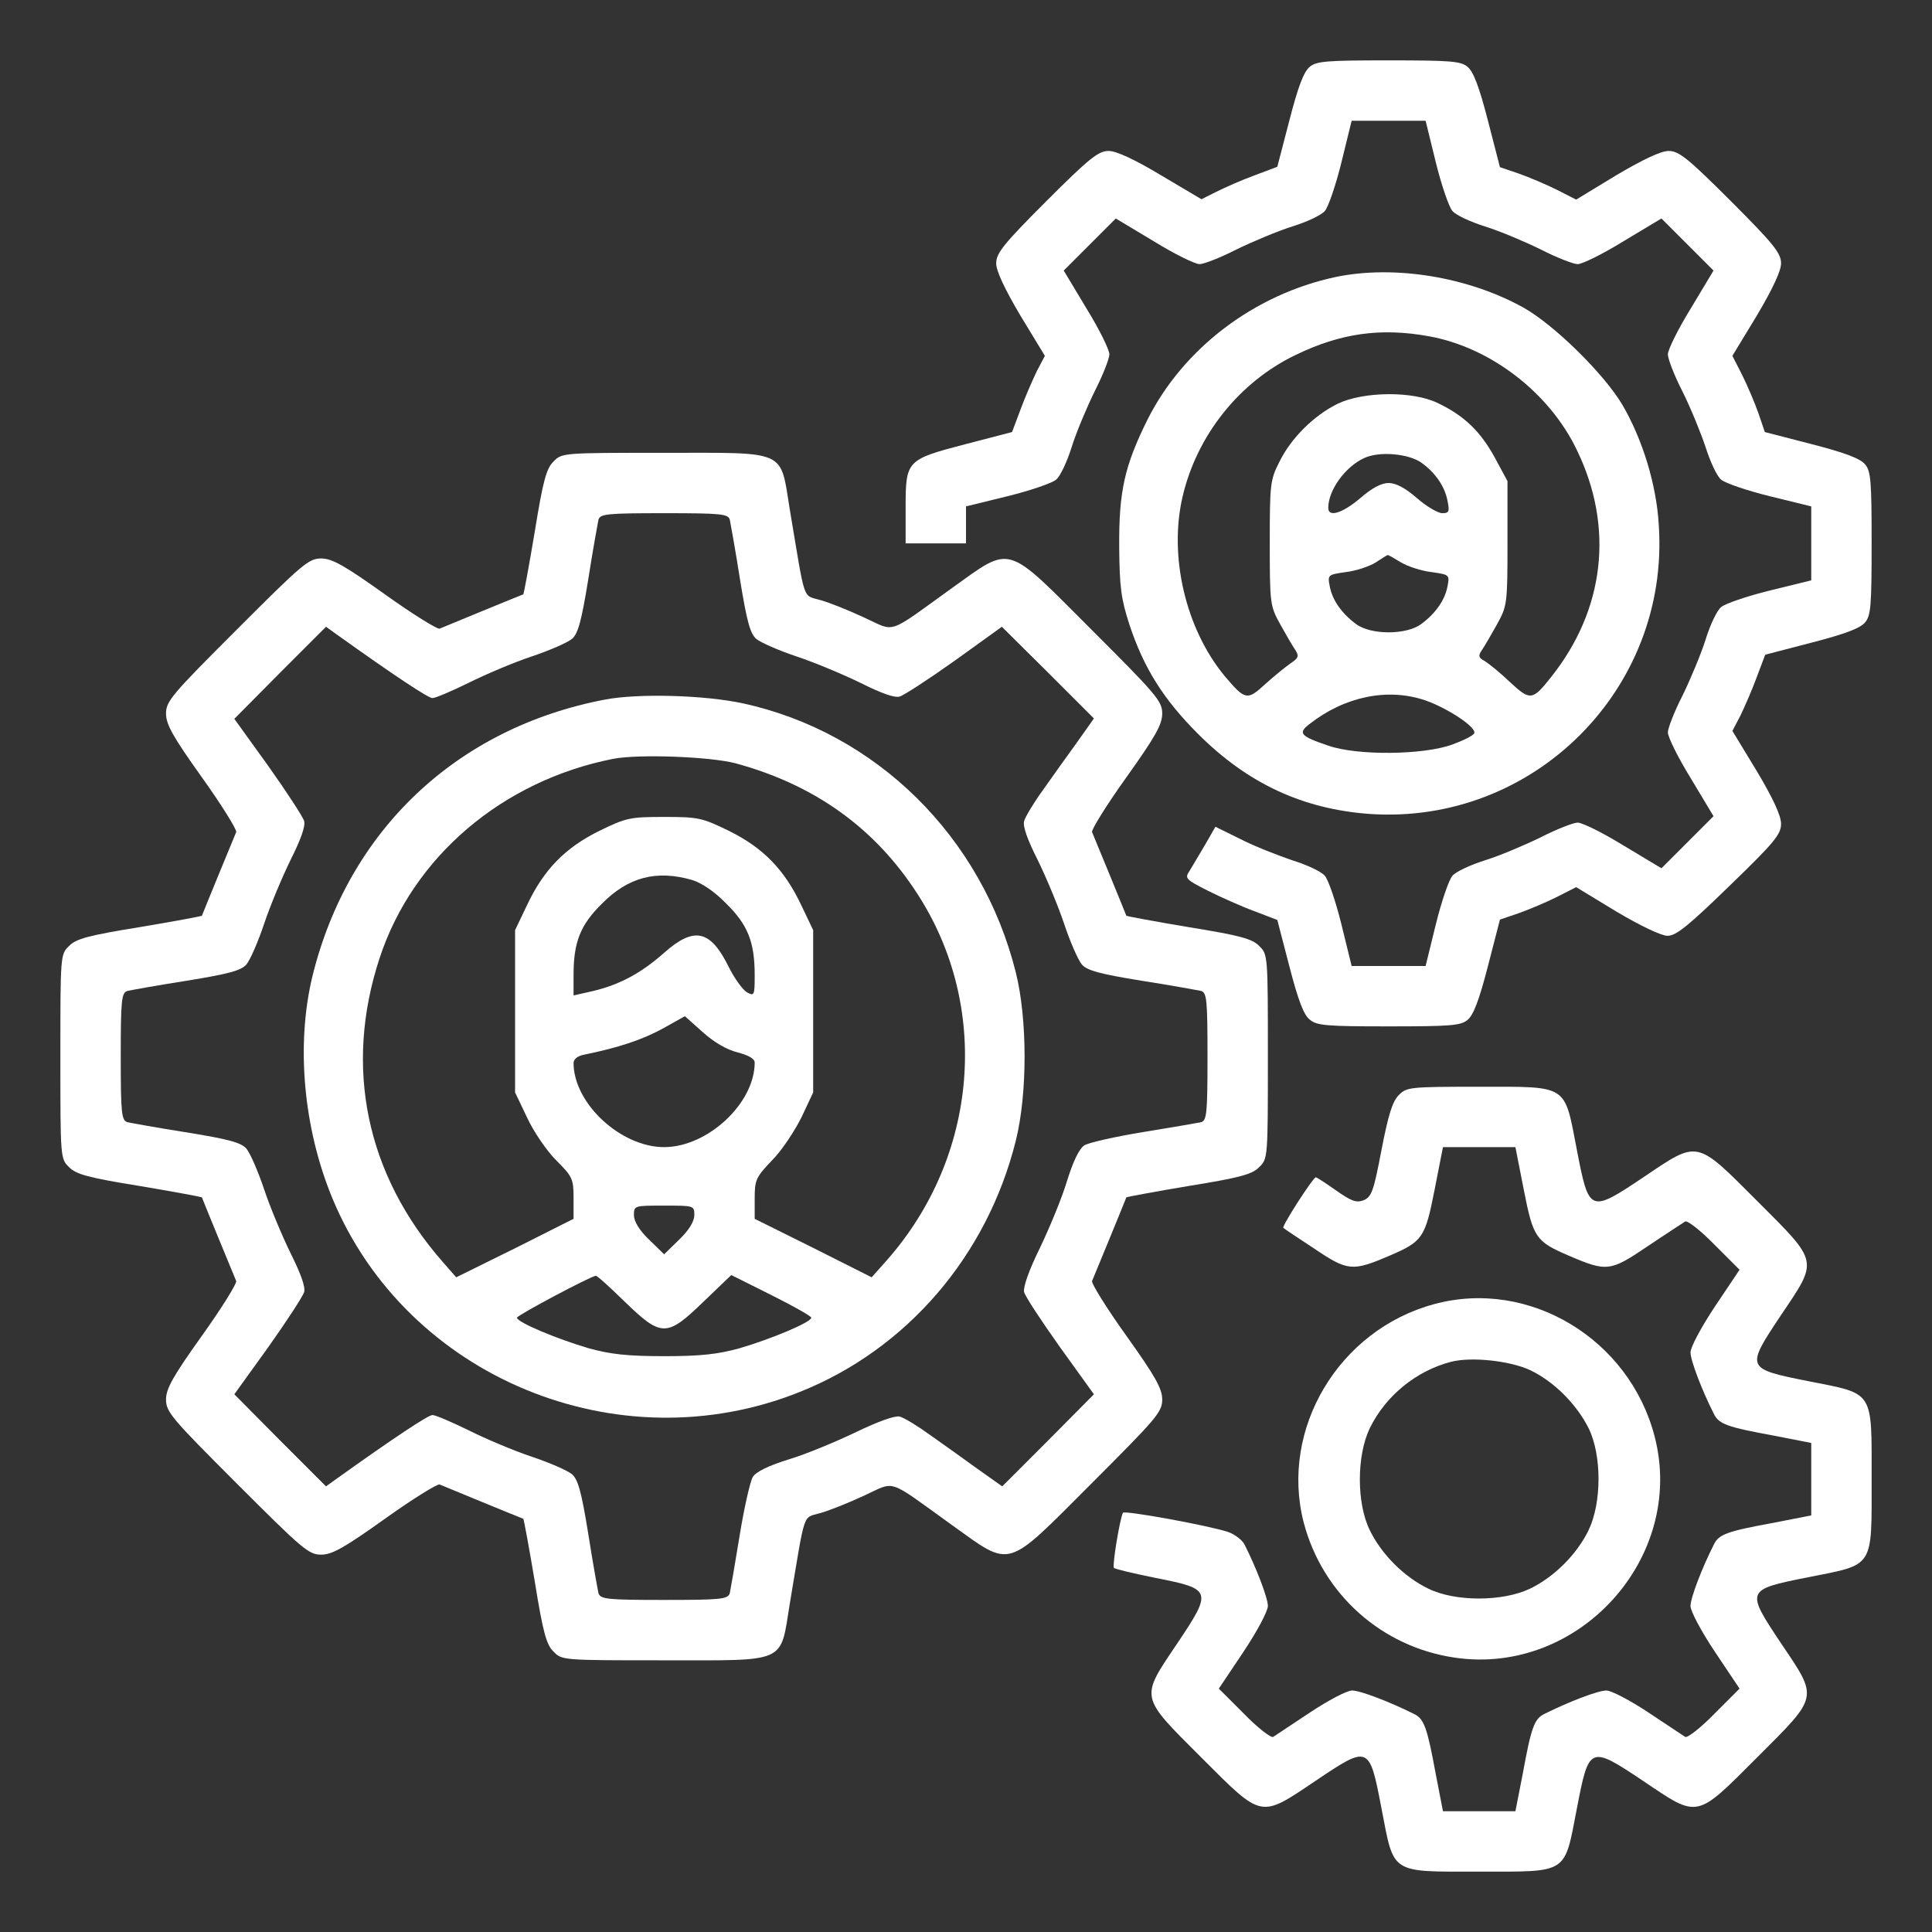 <?xml version="1.0" standalone="no"?>
<!DOCTYPE svg PUBLIC "-//W3C//DTD SVG 20010904//EN"
 "http://www.w3.org/TR/2001/REC-SVG-20010904/DTD/svg10.dtd">
<svg version="1.0" xmlns="http://www.w3.org/2000/svg"
 width="512pt" height="512pt" viewBox="0 0 512 512"
 preserveAspectRatio="xMidYMid meet">

<rect x="0" y="0" width="512" height="512" fill="#333333" stroke="none"/>

<g transform="translate(0,512) scale(0.1,-0.1)"
fill="#FFFFFF" stroke="none">
<path d="M3471 4943 c-16 -13 -31 -53 -54 -142 l-32 -123 -61 -23 c-33 -12
-78 -32 -100 -43 l-40 -20 -108 64 c-70 42 -118 64 -138 64 -27 0 -51 -19
-165 -133 -114 -114 -133 -138 -133 -165 0 -20 22 -67 64 -138 l65 -107 -21
-40 c-11 -23 -31 -68 -43 -101 l-23 -61 -123 -32 c-157 -41 -159 -43 -159
-169 l0 -94 80 0 80 0 0 49 0 49 110 27 c61 15 119 35 129 44 11 9 29 48 41
86 12 39 40 105 61 148 22 43 39 87 39 98 0 12 -27 67 -61 122 l-60 100 69 69
69 69 100 -60 c55 -34 110 -61 122 -61 11 0 55 17 98 39 43 21 110 49 148 61
39 12 77 30 86 41 9 10 29 68 44 129 l27 110 98 0 98 0 27 -110 c15 -61 35
-119 44 -129 9 -11 48 -29 86 -41 39 -12 105 -40 148 -61 43 -22 87 -39 98
-39 12 0 67 27 122 61 l100 60 69 -69 69 -69 -60 -100 c-34 -55 -61 -110 -61
-122 0 -12 17 -56 39 -99 21 -42 48 -108 61 -147 12 -38 30 -77 41 -86 10 -9
68 -29 129 -44 l110 -27 0 -98 0 -98 -110 -27 c-61 -15 -119 -35 -129 -44 -11
-9 -29 -47 -41 -86 -12 -38 -40 -105 -61 -148 -22 -43 -39 -87 -39 -98 0 -12
27 -67 61 -122 l60 -100 -69 -69 -69 -69 -100 60 c-55 34 -110 61 -122 61 -11
0 -55 -17 -98 -39 -43 -21 -109 -49 -148 -61 -38 -12 -77 -30 -86 -41 -9 -10
-29 -68 -44 -129 l-27 -110 -98 0 -98 0 -27 110 c-15 61 -35 119 -44 129 -9
11 -47 29 -86 41 -38 13 -100 37 -137 56 l-67 33 -27 -47 c-15 -26 -34 -57
-41 -69 -14 -21 -12 -23 49 -54 34 -17 90 -42 123 -54 l60 -23 32 -123 c23
-89 38 -129 54 -141 18 -16 45 -18 209 -18 164 0 191 2 209 17 16 13 31 53 54
142 l32 124 50 17 c28 10 73 29 101 43 l51 26 107 -65 c64 -38 119 -64 135
-64 23 0 56 27 165 133 119 115 136 136 136 164 0 21 -21 67 -64 139 l-65 107
21 40 c11 23 31 68 43 101 l23 61 123 32 c89 23 129 38 142 54 15 18 17 45 17
209 0 164 -2 191 -17 209 -13 16 -53 31 -142 54 l-124 32 -17 50 c-10 28 -29
73 -43 101 l-26 51 65 107 c42 71 64 118 64 138 0 27 -19 51 -133 165 -114
114 -138 133 -165 133 -20 0 -67 -22 -138 -64 l-107 -65 -51 26 c-28 14 -73
33 -101 43 l-50 17 -32 124 c-23 89 -38 129 -54 142 -18 15 -45 17 -209 17
-164 0 -191 -2 -209 -17z"/>
<path d="M3540 4386 c-216 -46 -404 -189 -499 -378 -61 -123 -76 -190 -75
-338 1 -107 5 -137 27 -205 38 -115 90 -198 182 -290 131 -131 277 -199 454
-212 434 -30 796 330 767 765 -6 107 -43 228 -97 320 -49 82 -180 211 -262
257 -148 82 -343 113 -497 81z m246 -157 c163 -29 320 -149 393 -302 99 -204
74 -423 -69 -602 -49 -62 -55 -62 -108 -13 -26 25 -56 49 -67 56 -17 9 -18 14
-8 29 7 10 25 41 40 68 27 49 28 54 28 215 l0 165 -34 63 c-38 69 -80 110
-151 144 -66 32 -196 31 -265 -2 -63 -31 -124 -91 -155 -155 -24 -47 -25 -60
-25 -215 0 -161 1 -166 28 -215 15 -27 33 -58 40 -68 10 -16 8 -21 -13 -35
-14 -10 -44 -34 -67 -55 -48 -44 -53 -43 -108 22 -103 125 -148 317 -111 475
38 163 151 304 299 375 119 58 226 73 353 50z m-18 -336 c37 -27 61 -63 68
-100 6 -29 4 -33 -14 -33 -11 0 -42 18 -67 40 -31 27 -56 40 -75 40 -19 0 -44
-13 -75 -40 -47 -40 -85 -52 -85 -26 0 47 45 109 95 132 40 19 119 12 153 -13z
m-56 -263 c18 -11 55 -23 81 -26 48 -7 49 -7 43 -38 -7 -37 -32 -72 -70 -100
-39 -29 -133 -29 -172 0 -38 28 -63 63 -70 100 -6 31 -5 31 43 38 26 3 62 15
78 25 17 11 31 20 32 20 2 1 17 -8 35 -19z m65 -366 c58 -20 136 -71 130 -87
-2 -6 -28 -19 -58 -30 -76 -28 -252 -30 -329 -3 -74 25 -81 33 -50 57 93 73
207 97 307 63z"/>
<path d="M1467 3897 c-19 -18 -28 -51 -50 -187 -15 -90 -29 -164 -30 -165 -6
-2 -213 -87 -222 -91 -6 -2 -71 38 -145 91 -108 77 -140 95 -169 95 -33 0 -50
-15 -223 -188 -173 -173 -188 -190 -188 -223 0 -29 18 -61 95 -169 53 -74 93
-139 91 -145 -4 -9 -89 -216 -91 -222 -1 -1 -75 -15 -165 -30 -136 -22 -169
-31 -187 -50 -23 -22 -23 -25 -23 -293 0 -268 0 -271 23 -293 18 -19 51 -28
187 -50 90 -15 164 -29 165 -30 2 -6 87 -213 91 -222 2 -6 -38 -71 -91 -145
-77 -108 -95 -140 -95 -169 0 -33 15 -50 188 -223 173 -173 190 -188 223 -188
29 0 61 18 169 95 74 53 139 93 145 91 9 -4 216 -89 222 -91 1 -1 15 -75 30
-165 22 -136 31 -169 50 -187 22 -23 25 -23 293 -23 329 0 307 -10 333 150 42
250 33 226 80 240 23 6 75 27 116 46 86 39 58 49 233 -77 161 -115 140 -121
370 109 173 173 188 190 188 223 0 29 -18 61 -95 169 -53 74 -93 139 -91 145
4 9 89 216 91 222 1 1 75 15 165 30 136 22 169 31 187 50 23 22 23 25 23 293
0 268 0 271 -23 293 -18 19 -51 28 -187 50 -90 15 -164 29 -165 30 -2 6 -87
213 -91 222 -2 6 38 71 91 145 77 108 95 140 95 169 0 33 -15 50 -188 223
-230 230 -209 224 -370 109 -175 -126 -147 -116 -233 -77 -41 19 -93 40 -116
46 -47 14 -38 -10 -80 240 -26 160 -4 150 -333 150 -268 0 -271 0 -293 -23z
m467 -154 c2 -10 15 -81 27 -158 18 -111 27 -144 43 -158 12 -10 60 -31 108
-47 48 -16 124 -48 169 -70 52 -26 89 -40 103 -36 11 3 77 46 146 95 l125 90
122 -121 122 -122 -46 -65 c-26 -36 -67 -93 -90 -126 -24 -33 -46 -70 -49 -81
-4 -14 10 -52 36 -103 22 -45 54 -121 70 -169 16 -48 37 -96 47 -108 14 -16
47 -25 158 -43 77 -12 148 -25 158 -27 15 -5 17 -22 17 -174 0 -152 -2 -169
-17 -174 -10 -2 -79 -14 -153 -26 -74 -12 -144 -28 -156 -35 -14 -9 -30 -42
-47 -97 -14 -46 -47 -125 -72 -177 -29 -59 -44 -103 -41 -115 3 -12 46 -77 95
-146 l90 -125 -121 -122 -122 -122 -65 46 c-36 26 -93 67 -126 90 -33 24 -69
46 -81 49 -12 3 -57 -13 -115 -41 -52 -25 -131 -58 -177 -72 -55 -17 -88 -33
-97 -47 -7 -12 -23 -82 -35 -156 -12 -74 -24 -143 -26 -152 -5 -16 -22 -18
-174 -18 -152 0 -169 2 -174 18 -2 9 -15 80 -27 157 -18 111 -27 144 -43 158
-12 10 -60 31 -108 47 -48 16 -123 48 -167 70 -45 22 -87 40 -95 40 -11 0 -99
-58 -257 -171 l-25 -18 -122 122 -121 122 90 125 c49 69 92 135 95 146 4 14
-10 51 -36 103 -22 45 -54 121 -70 169 -16 48 -37 96 -47 108 -14 16 -47 25
-158 43 -77 12 -148 25 -157 27 -16 5 -18 22 -18 174 0 152 2 169 18 174 9 2
80 15 157 27 111 18 144 27 158 43 10 12 31 60 47 108 16 48 48 124 70 169 26
52 40 89 36 103 -3 11 -46 77 -95 146 l-90 125 121 122 122 122 25 -18 c158
-113 246 -171 257 -171 8 0 50 18 95 40 44 22 119 54 167 70 48 16 96 37 108
47 16 14 25 47 43 158 12 77 25 148 27 158 5 15 22 17 174 17 152 0 169 -2
174 -17z"/>
<path d="M1603 3266 c-393 -75 -680 -347 -775 -733 -44 -182 -24 -403 53 -589
197 -474 756 -706 1238 -513 284 113 497 361 573 666 31 124 31 322 0 446 -90
360 -370 636 -723 713 -102 22 -277 27 -366 10z m347 -169 c209 -57 368 -171
480 -344 196 -300 163 -698 -80 -973 l-40 -45 -155 78 -155 77 0 53 c0 50 3
57 46 102 26 26 60 78 78 114 l31 66 0 215 0 215 -32 67 c-44 93 -100 151
-191 196 -72 35 -81 37 -172 37 -91 0 -100 -2 -172 -37 -91 -45 -147 -103
-191 -196 l-32 -67 0 -215 0 -215 32 -67 c17 -37 52 -88 77 -113 43 -43 46
-49 46 -100 l0 -55 -155 -78 -156 -77 -35 40 c-204 232 -263 517 -168 806 88
268 325 470 619 528 67 13 257 6 325 -12z m-116 -309 c26 -8 60 -31 91 -63 57
-56 75 -102 75 -189 0 -54 -1 -56 -20 -46 -11 6 -34 37 -50 70 -48 96 -91 105
-170 35 -61 -54 -117 -84 -187 -101 l-53 -12 0 55 c0 86 18 132 75 188 70 71
145 90 239 63z m121 -457 c30 -8 45 -17 45 -27 0 -108 -125 -224 -240 -224
-115 0 -240 116 -240 223 0 10 11 19 28 22 93 19 155 40 208 69 l59 33 47 -42
c30 -27 64 -47 93 -54z m-115 -431 c0 -17 -14 -40 -40 -65 l-40 -39 -40 39
c-26 25 -40 48 -40 65 0 25 1 25 80 25 79 0 80 0 80 -25z m-184 -230 c97 -94
111 -94 209 1 l73 70 106 -53 c58 -29 106 -56 106 -60 0 -12 -105 -56 -190
-81 -58 -16 -103 -21 -200 -21 -97 0 -142 5 -200 21 -85 25 -190 69 -190 81 0
6 193 109 209 111 3 1 37 -30 77 -69z"/>
<path d="M3707 2218 c-17 -17 -28 -53 -46 -146 -21 -110 -26 -124 -48 -133
-19 -7 -32 -2 -72 26 -27 19 -51 35 -54 35 -7 0 -91 -130 -86 -134 2 -2 39
-27 82 -55 89 -60 101 -61 201 -18 86 37 93 47 118 175 l22 112 96 0 96 0 22
-112 c25 -128 32 -138 118 -175 102 -44 111 -43 210 24 49 33 94 62 100 66 6
3 41 -24 77 -61 l67 -67 -65 -97 c-36 -54 -65 -108 -65 -122 0 -21 30 -100 62
-163 13 -27 35 -35 161 -58 l97 -19 0 -96 0 -96 -97 -19 c-126 -23 -148 -31
-161 -58 -32 -63 -62 -142 -62 -163 0 -14 29 -68 65 -122 l65 -97 -67 -67
c-36 -37 -71 -64 -77 -61 -6 4 -50 33 -98 65 -48 32 -98 58 -111 58 -22 0
-100 -30 -164 -62 -27 -13 -35 -35 -58 -161 l-19 -97 -96 0 -96 0 -19 98 c-23
125 -31 147 -58 160 -64 32 -142 62 -164 62 -13 0 -63 -26 -111 -58 -48 -32
-92 -61 -98 -65 -6 -3 -41 24 -77 61 l-67 67 65 97 c36 54 65 108 65 122 0 21
-30 100 -62 163 -6 12 -26 27 -43 33 -51 17 -275 58 -279 51 -8 -14 -29 -141
-24 -146 2 -3 53 -15 112 -27 148 -29 149 -34 56 -173 -99 -147 -101 -138 63
-302 164 -164 155 -162 304 -62 141 95 142 94 174 -73 34 -176 21 -168 259
-168 238 0 225 -8 259 168 32 166 34 167 176 72 147 -99 138 -101 302 63 164
164 162 155 63 302 -94 141 -94 142 71 175 177 35 169 22 169 260 0 238 8 225
-169 260 -165 33 -165 34 -71 175 99 147 101 138 -63 302 -164 164 -155 162
-302 63 -142 -95 -144 -94 -176 72 -34 176 -21 168 -259 168 -185 0 -192 -1
-213 -22z"/>
<path d="M3801 1664 c-253 -68 -410 -331 -346 -579 50 -190 207 -330 401 -358
329 -48 612 266 529 586 -67 259 -333 419 -584 351z m254 -175 c63 -30 123
-90 155 -154 35 -71 35 -197 0 -270 -31 -64 -91 -124 -155 -155 -73 -35 -199
-35 -270 0 -64 31 -124 91 -155 155 -35 71 -35 197 0 270 42 86 123 152 215
176 54 14 156 3 210 -22z"/>
</g>
</svg>
